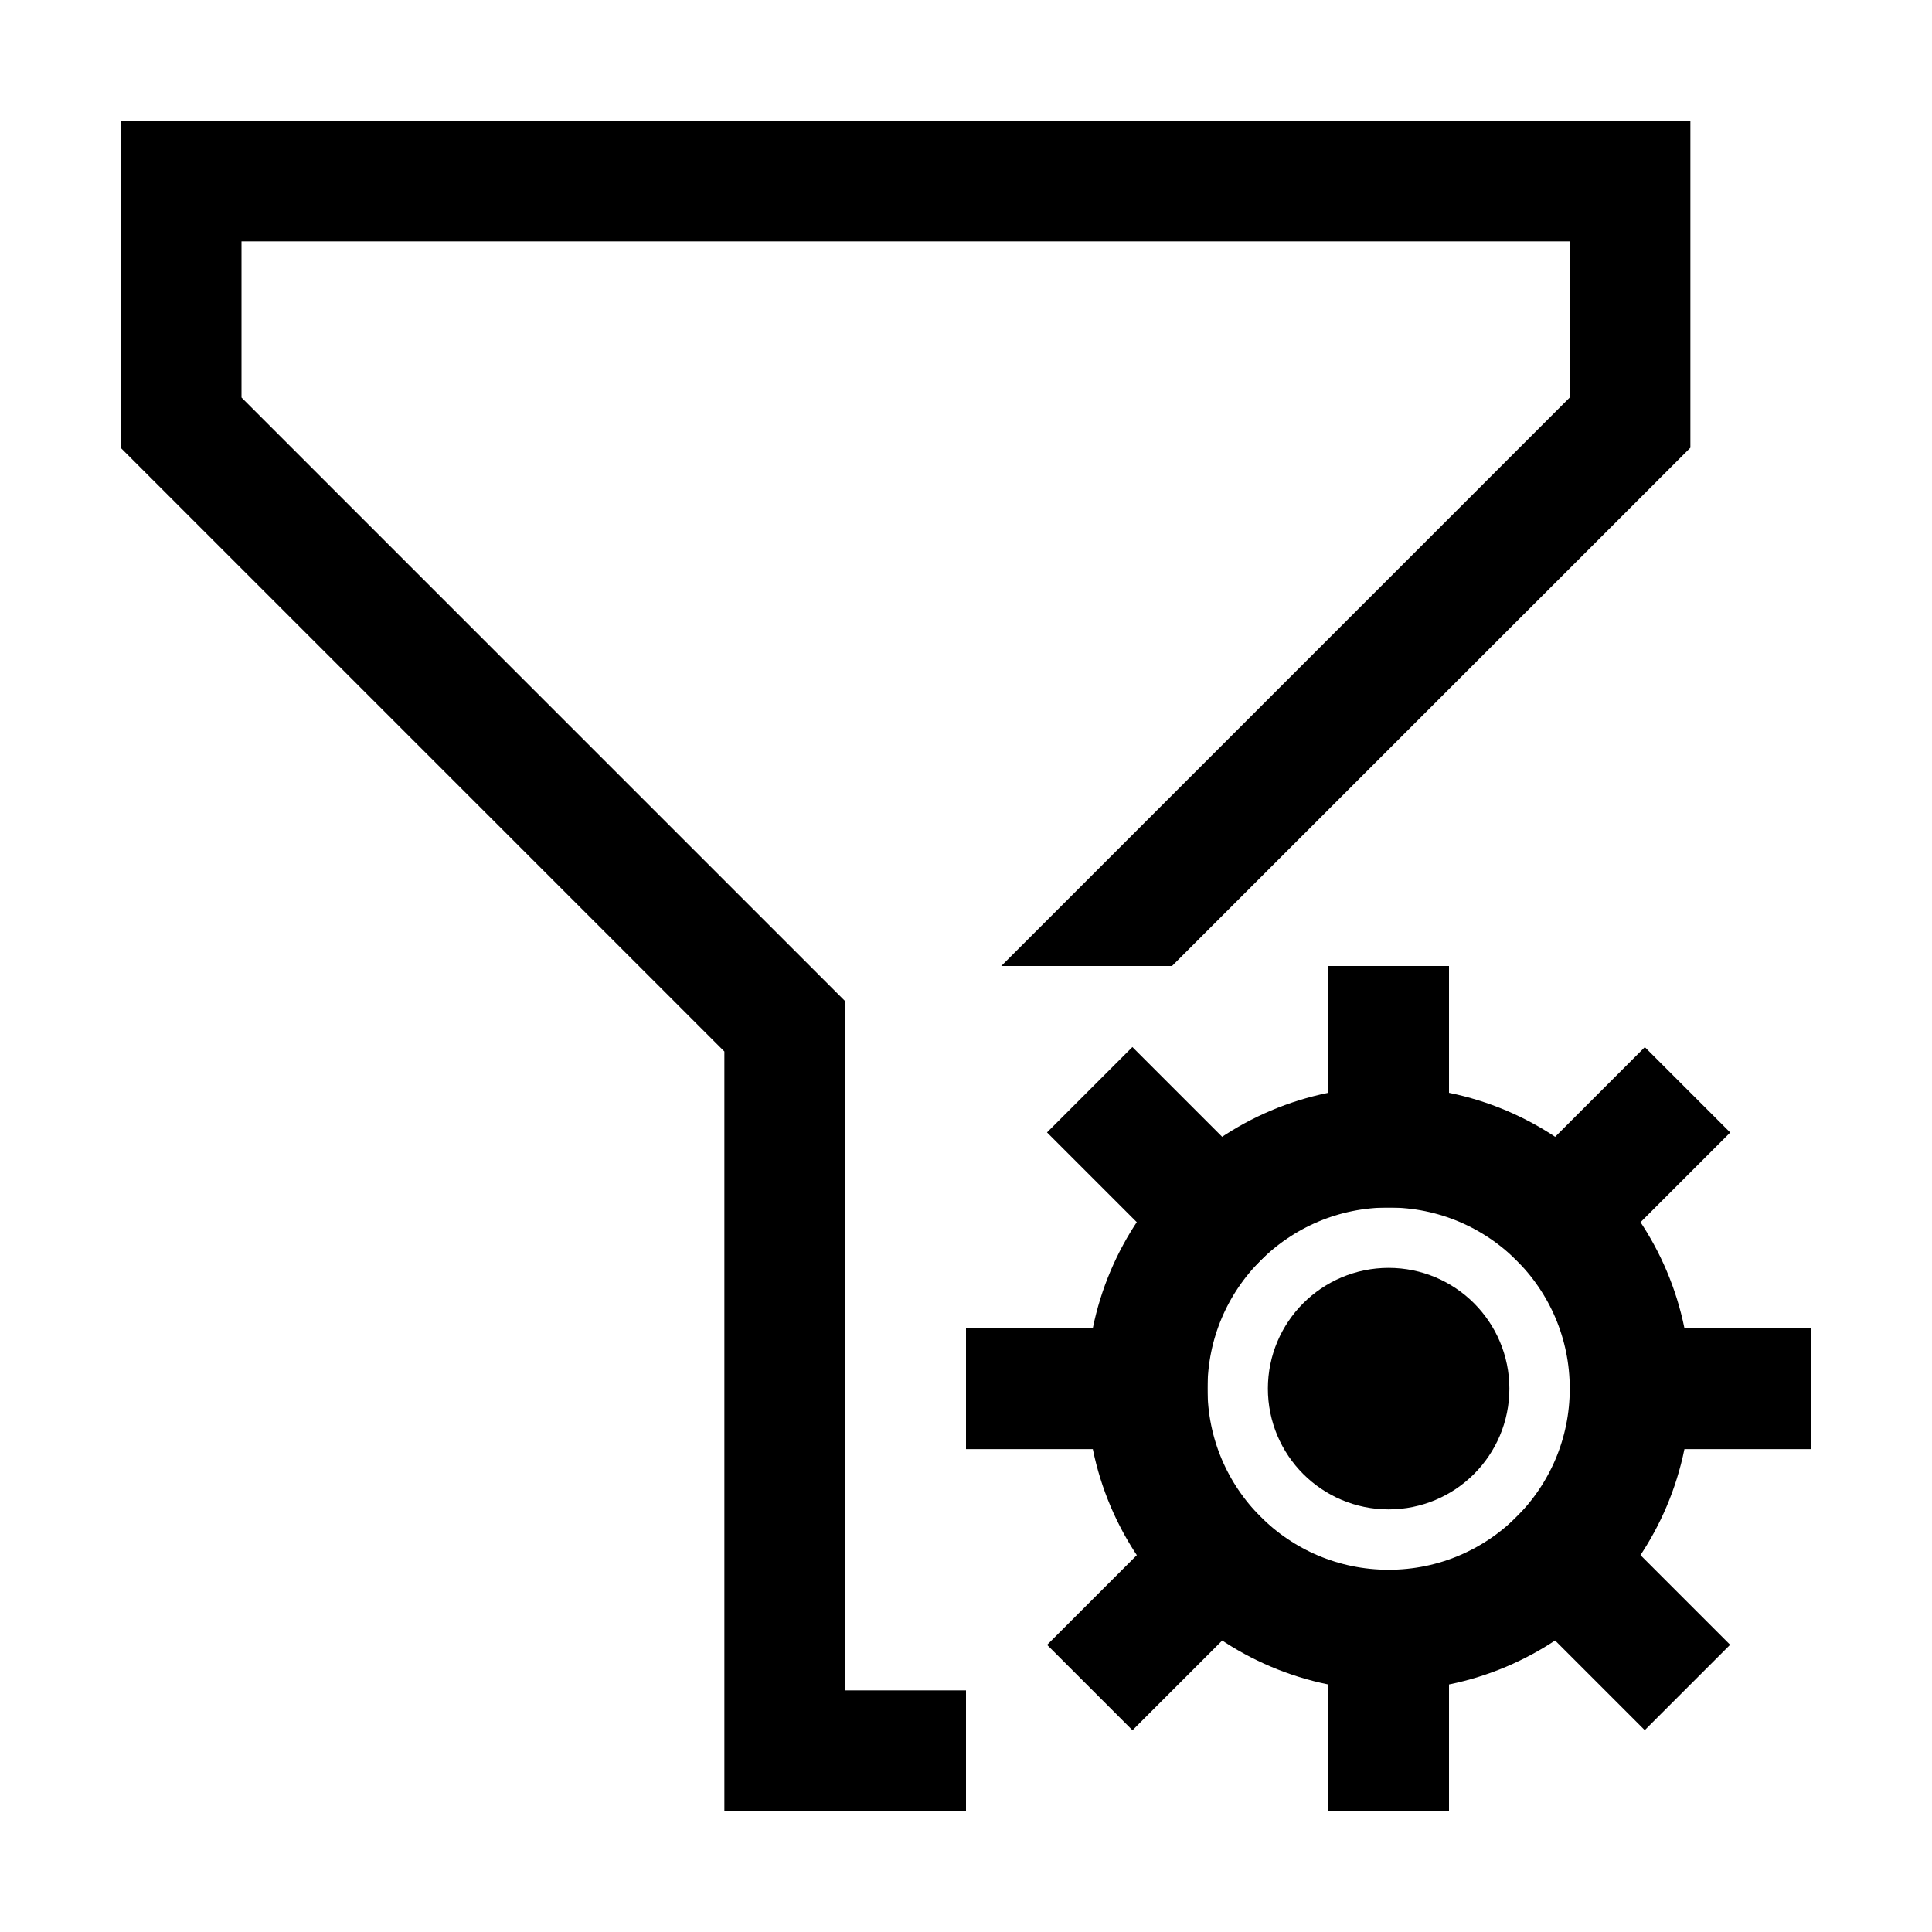 <svg id="Component_707_4" data-name="Component 707 – 4" xmlns="http://www.w3.org/2000/svg" width="16" height="16" viewBox="0 0 16 16">
  <g id="Group_7356" data-name="Group 7356" transform="translate(354.15 -589.151)">
    <g id="Group_7355" data-name="Group 7355">
      <path id="Subtraction_898" data-name="Subtraction 898" d="M-8356.151-959.849h-2v-6.292l-5-5v-2.708h13v2.708l-4.293,4.292h-1.414l4.708-4.708v-1.293h-11v1.293l5,5v5.707h1v1Z" transform="translate(8010 1564)" fill="currentColor"/>
      <g id="Group_15771" data-name="Group 15771" transform="translate(-1 -1)">
        <g id="Ellipse_1346" data-name="Ellipse 1346" transform="translate(-344.15 599.151)" fill="none" stroke="currentColor" stroke-width="1">
          <circle cx="2.5" cy="2.5" r="2.5" stroke="none"/>
          <circle cx="2.5" cy="2.5" r="2" fill="none"/>
        </g>
        <path id="Path_11724" data-name="Path 11724" d="M-342.15,598.259v2" transform="translate(0.5 -0.108)" fill="none" stroke="currentColor" stroke-width="1"/>
        <path id="Path_11725" data-name="Path 11725" d="M-342.15,598.259v2" transform="translate(0.5 4.892)" fill="none" stroke="currentColor" stroke-width="1"/>
        <g id="Ellipse_1347" data-name="Ellipse 1347" transform="translate(-342.15 601.151)" fill="none" stroke="currentColor" stroke-width="1">
          <circle cx="0.5" cy="0.5" r="0.5" stroke="none"/>
          <circle cx="0.5" cy="0.5" r="0.5" fill="none"/>
        </g>
        <path id="Path_11726" data-name="Path 11726" d="M-342.15,598.259v2" transform="translate(260.109 943.802) rotate(90)" fill="none" stroke="currentColor" stroke-width="1"/>
        <path id="Path_11727" data-name="Path 11727" d="M-342.15,598.259v2" transform="translate(255.109 943.802) rotate(90)" fill="none" stroke="currentColor" stroke-width="1"/>
        <path id="Path_11728" data-name="Path 11728" d="M-342.15,598.259v2" transform="translate(325.795 418.08) rotate(45)" fill="none" stroke="currentColor" stroke-width="1"/>
        <path id="Path_11729" data-name="Path 11729" d="M-342.15,598.259v2" transform="translate(322.259 421.616) rotate(45)" fill="none" stroke="currentColor" stroke-width="1"/>
        <path id="Path_11730" data-name="Path 11730" d="M-342.15,598.259v2" transform="translate(-525.222 -65.794) rotate(-45)" fill="none" stroke="currentColor" stroke-width="1"/>
        <path id="Path_11731" data-name="Path 11731" d="M-342.15,598.259v2" transform="translate(-521.686 -62.258) rotate(-45)" fill="none" stroke="currentColor" stroke-width="1"/>
      </g>
    </g>
  </g>
  <rect id="Rectangle_6429" data-name="Rectangle 6429" width="16" height="16" fill="none"/>
</svg>
